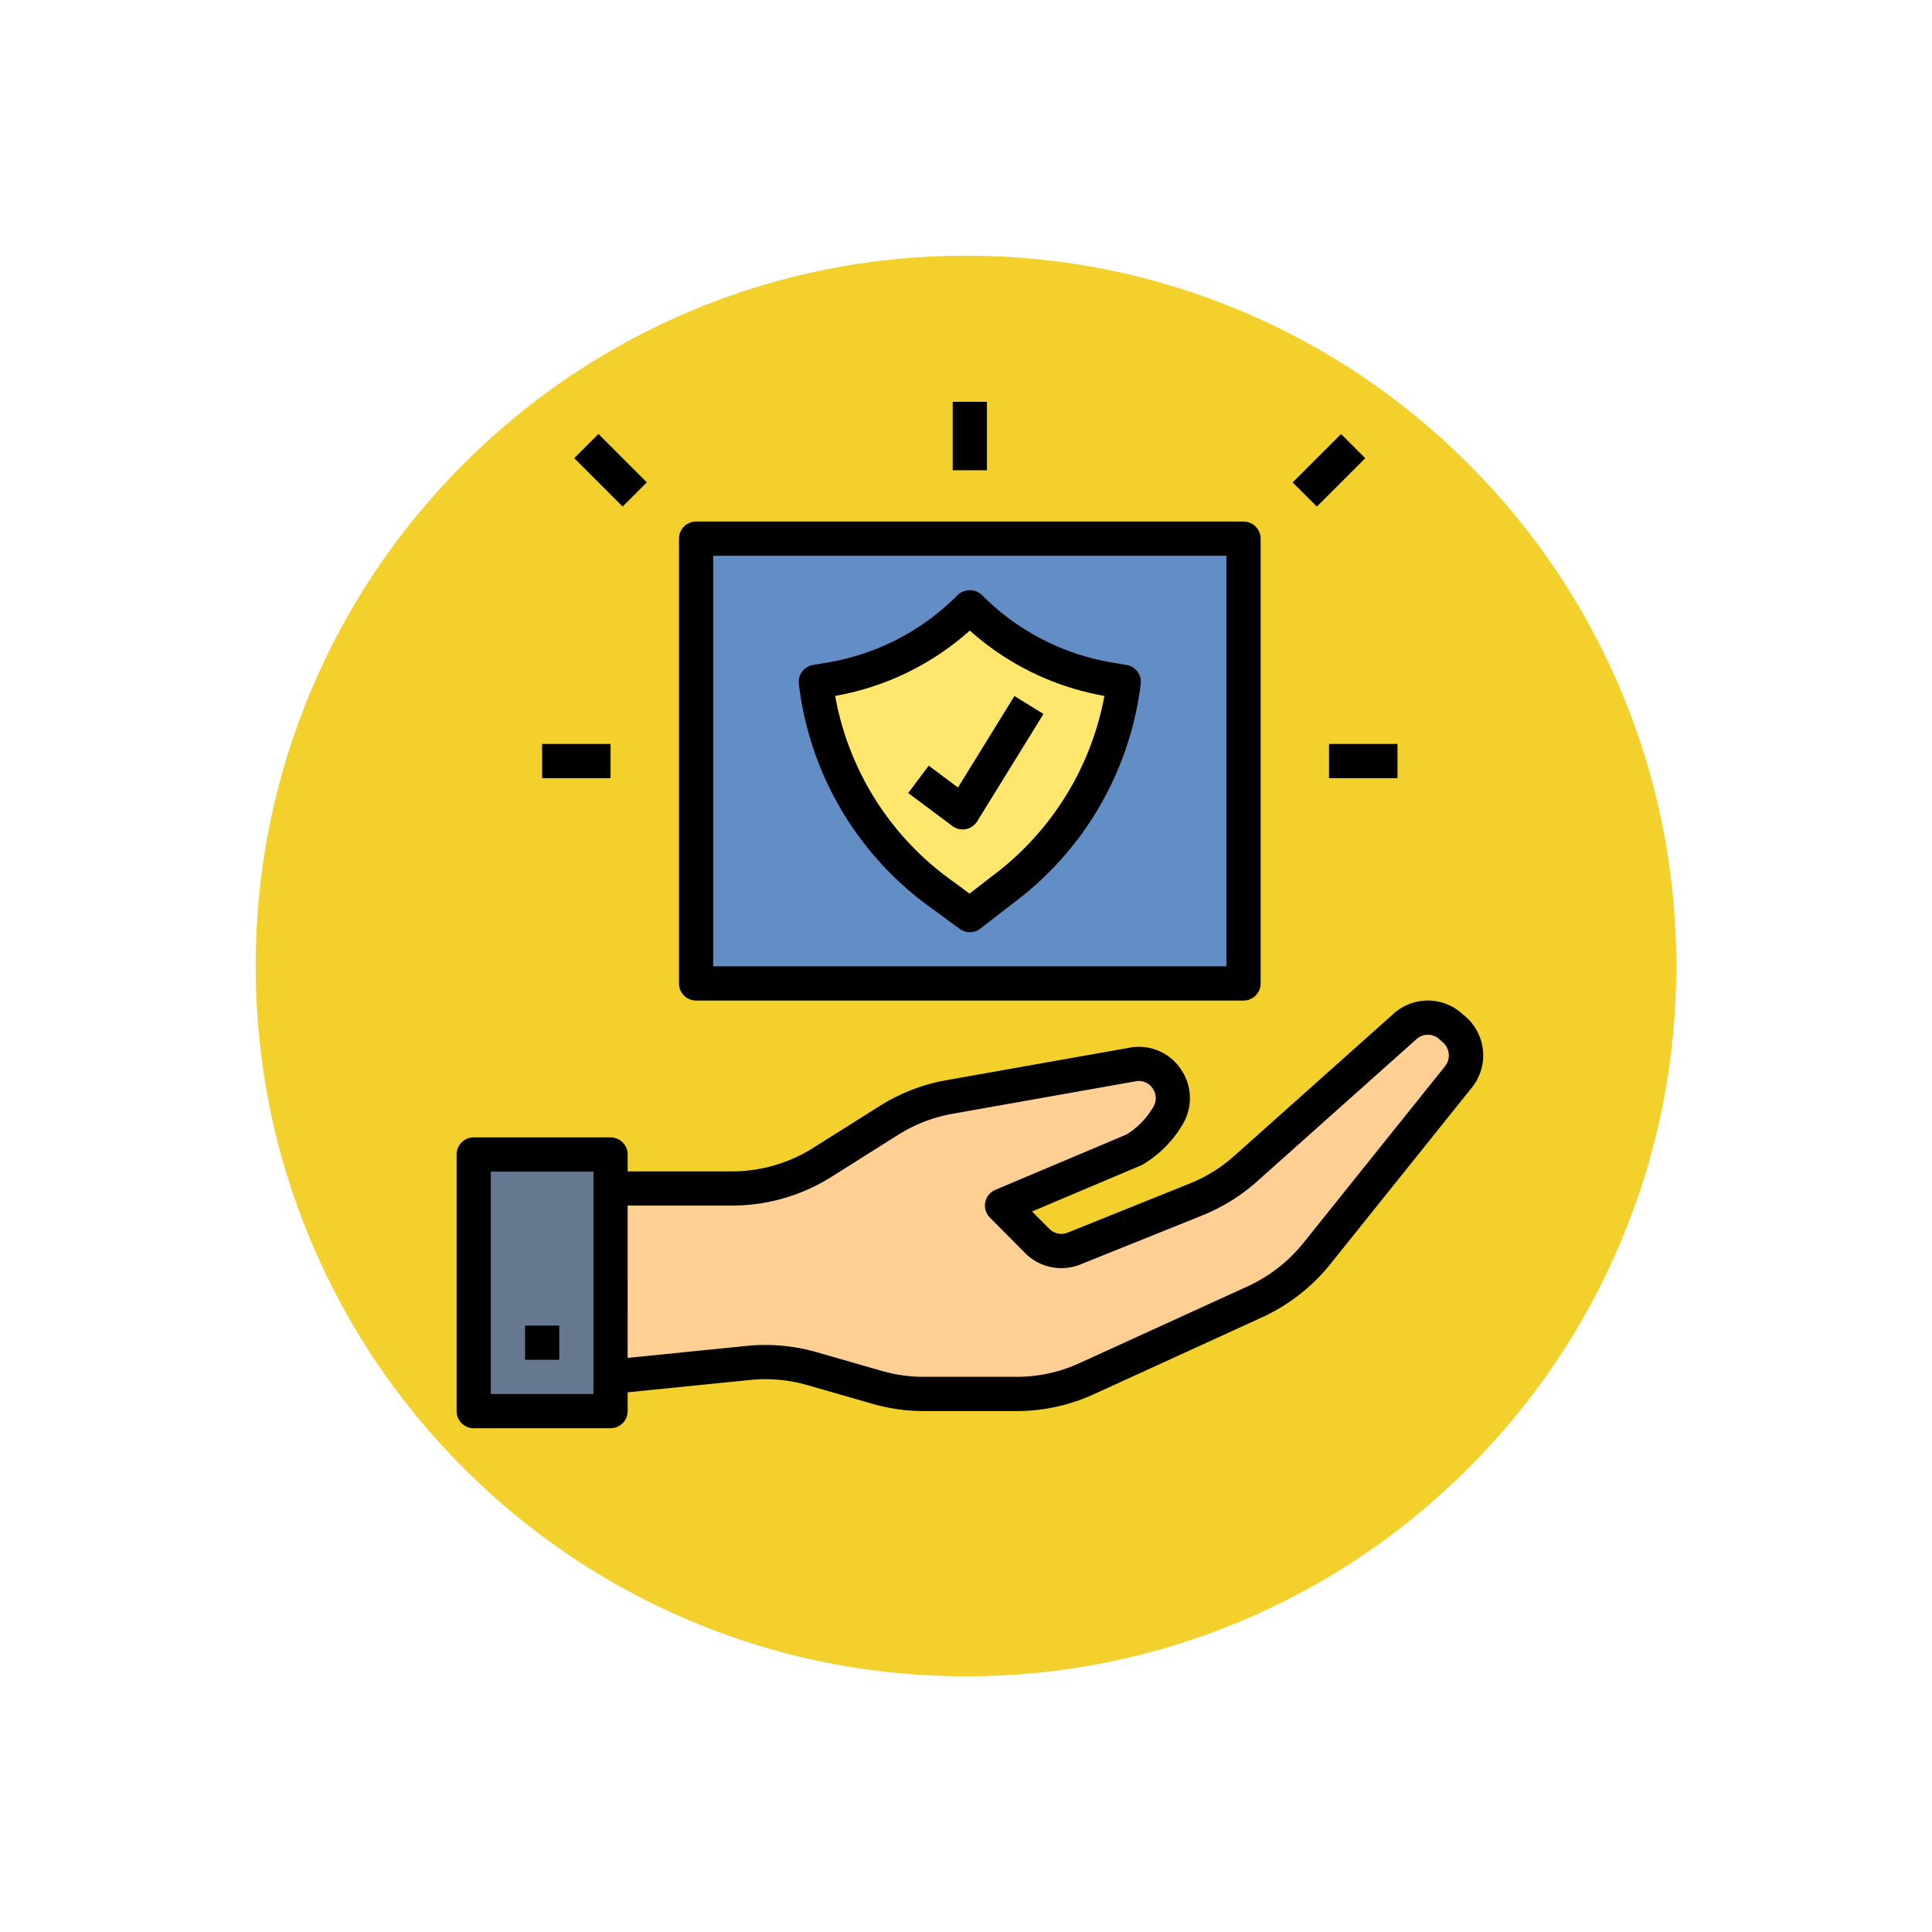 <svg xmlns="http://www.w3.org/2000/svg" xmlns:xlink="http://www.w3.org/1999/xlink" width="105.781" height="105.781" viewBox="0 0 105.781 105.781">
  <defs>
    <filter id="Trazado_874102" x="0" y="0" width="105.781" height="105.781" filterUnits="userSpaceOnUse">
      <feOffset dy="3" input="SourceAlpha"/>
      <feGaussianBlur stdDeviation="3" result="blur"/>
      <feFlood flood-opacity="0.161"/>
      <feComposite operator="in" in2="blur"/>
      <feComposite in="SourceGraphic"/>
    </filter>
  </defs>
  <g id="Grupo_1162052" data-name="Grupo 1162052" transform="translate(-1220.051 -2273)">
    <g id="Grupo_1158432" data-name="Grupo 1158432" transform="translate(0.051 1064.057)">
      <g id="Grupo_1148226" data-name="Grupo 1148226" transform="translate(1229 1214.943)">
        <g id="Grupo_1103990" data-name="Grupo 1103990" transform="translate(0 0)">
          <g transform="matrix(1, 0, 0, 1, -9, -6)" filter="url(#Trazado_874102)">
            <g id="Trazado_874102-2" data-name="Trazado 874102" transform="translate(9 6)" fill="#f3d02c">
              <path d="M 43.891 85.281 C 38.302 85.281 32.882 84.187 27.78 82.03 C 22.852 79.945 18.425 76.96 14.623 73.158 C 10.821 69.356 7.836 64.929 5.752 60.001 C 3.594 54.9 2.5 49.479 2.5 43.891 C 2.5 38.302 3.594 32.882 5.752 27.78 C 7.836 22.852 10.821 18.425 14.623 14.623 C 18.425 10.821 22.852 7.836 27.78 5.752 C 32.882 3.594 38.302 2.5 43.891 2.5 C 49.479 2.5 54.9 3.594 60.001 5.752 C 64.929 7.836 69.356 10.821 73.158 14.623 C 76.96 18.425 79.945 22.852 82.03 27.78 C 84.187 32.882 85.281 38.302 85.281 43.891 C 85.281 49.479 84.187 54.9 82.03 60.001 C 79.945 64.929 76.96 69.356 73.158 73.158 C 69.356 76.96 64.929 79.945 60.001 82.03 C 54.9 84.187 49.479 85.281 43.891 85.281 Z" stroke="none"/>
              <path d="M 43.891 5 C 38.638 5 33.546 6.028 28.754 8.054 C 24.124 10.013 19.964 12.818 16.391 16.391 C 12.818 19.964 10.013 24.124 8.054 28.754 C 6.028 33.546 5 38.638 5 43.891 C 5 49.143 6.028 54.236 8.054 59.027 C 10.013 63.658 12.818 67.817 16.391 71.39 C 19.964 74.964 24.124 77.769 28.754 79.727 C 33.546 81.754 38.638 82.781 43.891 82.781 C 49.143 82.781 54.236 81.754 59.027 79.727 C 63.658 77.769 67.817 74.964 71.39 71.39 C 74.964 67.817 77.769 63.658 79.727 59.027 C 81.754 54.236 82.781 49.143 82.781 43.891 C 82.781 38.638 81.754 33.546 79.727 28.754 C 77.769 24.124 74.964 19.964 71.39 16.391 C 67.817 12.818 63.658 10.013 59.027 8.054 C 54.236 6.028 49.143 5 43.891 5 M 43.891 -7.62939453125e-06 C 68.131 -7.62939453125e-06 87.781 19.651 87.781 43.891 C 87.781 68.131 68.131 87.781 43.891 87.781 C 19.651 87.781 0 68.131 0 43.891 C 0 19.651 19.651 -7.62939453125e-06 43.891 -7.62939453125e-06 Z" stroke="none" fill="#fff"/>
            </g>
          </g>
        </g>
      </g>
    </g>
    <g id="confiar" transform="translate(1243.051 2293)">
      <path id="Trazado_989645" data-name="Trazado 989645" d="M57.2,38.662l-.219-.194a1.856,1.856,0,0,0-2.468,0l-8.739,7.8A9.305,9.305,0,0,1,43.05,47.95l-6.673,2.695a1.856,1.856,0,0,1-2.011-.415l-1.927-1.939,7.234-3.058a5.306,5.306,0,0,0,1.845-1.856,1.873,1.873,0,0,0-1.92-2.81l-10.035,1.78a9.282,9.282,0,0,0-3.32,1.282l-3.653,2.3a9.273,9.273,0,0,1-4.94,1.426H11V57.669l7.547-.76a9.273,9.273,0,0,1,3.488.314l3.559,1.023a9.3,9.3,0,0,0,2.557.36h5.066a9.273,9.273,0,0,0,3.855-.843l9.2-4.2a9.322,9.322,0,0,0,3.4-2.652l7.745-9.662a1.883,1.883,0,0,0-.22-2.582Z" transform="translate(-0.57 -2.281)" fill="#ffcf94"/>
      <path id="Trazado_989646" data-name="Trazado 989646" d="M3,46h7.493V60.049H3Z" transform="translate(-0.063 -2.788)" fill="#65788f"/>
      <path id="Trazado_989647" data-name="Trazado 989647" d="M16,10H45.972V34.352H16Z" transform="translate(-0.887 -0.507)" fill="#628ec5"/>
      <path id="Trazado_989648" data-name="Trazado 989648" d="M39.859,18.093l-.772-.13A14.081,14.081,0,0,1,31.43,14a14.081,14.081,0,0,1-7.658,3.963l-.772.13A16.717,16.717,0,0,0,30.014,29.82l1.415,1.04L33.2,29.494A16.689,16.689,0,0,0,39.859,18.1Z" transform="translate(-1.331 -0.76)" fill="#ffe66d"/>
      <path id="Trazado_989649" data-name="Trazado 989649" d="M57.029,37.7a2.8,2.8,0,0,0-3.712.007l-8.74,7.8a8.336,8.336,0,0,1-2.447,1.516l-6.673,2.685a.919.919,0,0,1-1-.206l-.95-.953,5.954-2.517a1.1,1.1,0,0,0,.115-.058,6.227,6.227,0,0,0,2.169-2.181,2.789,2.789,0,0,0-.1-3.046,2.761,2.761,0,0,0-2.788-1.167l-10.035,1.78a10.168,10.168,0,0,0-3.653,1.412l-3.653,2.3a8.327,8.327,0,0,1-4.443,1.282H11.366V45.43a.937.937,0,0,0-.937-.937H2.937A.937.937,0,0,0,2,45.43V59.479a.937.937,0,0,0,.937.937H10.43a.937.937,0,0,0,.937-.937v-1.03l6.7-.675a8.281,8.281,0,0,1,3.136.281l3.559,1.022a10.184,10.184,0,0,0,2.819.4h5.066A10.143,10.143,0,0,0,36.9,58.55l9.2-4.205a10.309,10.309,0,0,0,3.741-2.918l7.745-9.661a2.816,2.816,0,0,0-.329-3.873ZM9.493,58.543H3.873V46.366h5.62ZM56.117,40.6l-7.745,9.662a8.444,8.444,0,0,1-3.059,2.386l-9.2,4.2a8.284,8.284,0,0,1-3.466.755H27.581a8.284,8.284,0,0,1-2.3-.325l-3.559-1.022a10.184,10.184,0,0,0-3.84-.347l-6.517.656V48.225h5.713a10.211,10.211,0,0,0,5.441-1.569l3.651-2.3A8.312,8.312,0,0,1,29.155,43.2l10.034-1.78a.906.906,0,0,1,.92.387.937.937,0,0,1,.03,1.03,4.351,4.351,0,0,1-1.465,1.5L31.5,47.363a.937.937,0,0,0-.3,1.523l1.928,1.94a2.792,2.792,0,0,0,3.025.624l6.673-2.685a10.216,10.216,0,0,0,3-1.861l8.739-7.8a.923.923,0,0,1,1.224,0l.22.195a.944.944,0,0,1,.108,1.3Z" transform="translate(0 -2.218)"/>
      <path id="Trazado_989650" data-name="Trazado 989650" d="M6,56H7.873v1.873H6Z" transform="translate(-0.253 -3.422)"/>
      <path id="Trazado_989651" data-name="Trazado 989651" d="M53,22h3.747v1.873H53Z" transform="translate(-3.232 -1.267)"/>
      <path id="Trazado_989652" data-name="Trazado 989652" d="M7,22h3.747v1.873H7Z" transform="translate(-0.317 -1.267)"/>
      <path id="Trazado_989653" data-name="Trazado 989653" d="M31,2h1.873V5.747H31Z" transform="translate(-1.838)"/>
      <path id="Trazado_989654" data-name="Trazado 989654" d="M0,0H1.873V3.747H0Z" transform="translate(8.441 5.085) rotate(-45)"/>
      <path id="Trazado_989655" data-name="Trazado 989655" d="M0,0H3.747V1.873H0Z" transform="translate(47.776 6.413) rotate(-45)"/>
      <path id="Trazado_989656" data-name="Trazado 989656" d="M39.95,17.106l-.772-.129a13.069,13.069,0,0,1-7.148-3.7.965.965,0,0,0-1.328,0,13.07,13.07,0,0,1-7.147,3.7l-.773.129a.937.937,0,0,0-.776,1.03A17.616,17.616,0,0,0,29.4,30.516l1.415,1.041a.937.937,0,0,0,1.124-.014l1.769-1.37a17.658,17.658,0,0,0,7.017-12.02V18.14a.937.937,0,0,0-.775-1.034ZM32.559,28.69l-1.207.937L30.508,29a15.864,15.864,0,0,1-6.514-10.2,14.925,14.925,0,0,0,7.372-3.578A14.924,14.924,0,0,0,38.736,18.8,15.906,15.906,0,0,1,32.559,28.69Z" transform="translate(-1.267 -0.698)"/>
      <path id="Trazado_989657" data-name="Trazado 989657" d="M29.524,23.012,28.4,24.51l2.42,1.808a.937.937,0,0,0,1.357-.259l3.629-5.879L34.215,19.2l-3.091,5.009Z" transform="translate(-1.673 -1.09)"/>
      <path id="Trazado_989658" data-name="Trazado 989658" d="M15,9.937V34.289a.937.937,0,0,0,.937.937H45.909a.937.937,0,0,0,.937-.937V9.937A.937.937,0,0,0,45.909,9H15.937A.937.937,0,0,0,15,9.937Zm1.873.937h28.1V33.352h-28.1Z" transform="translate(-0.824 -0.444)"/>
    </g>
  </g>
</svg>
